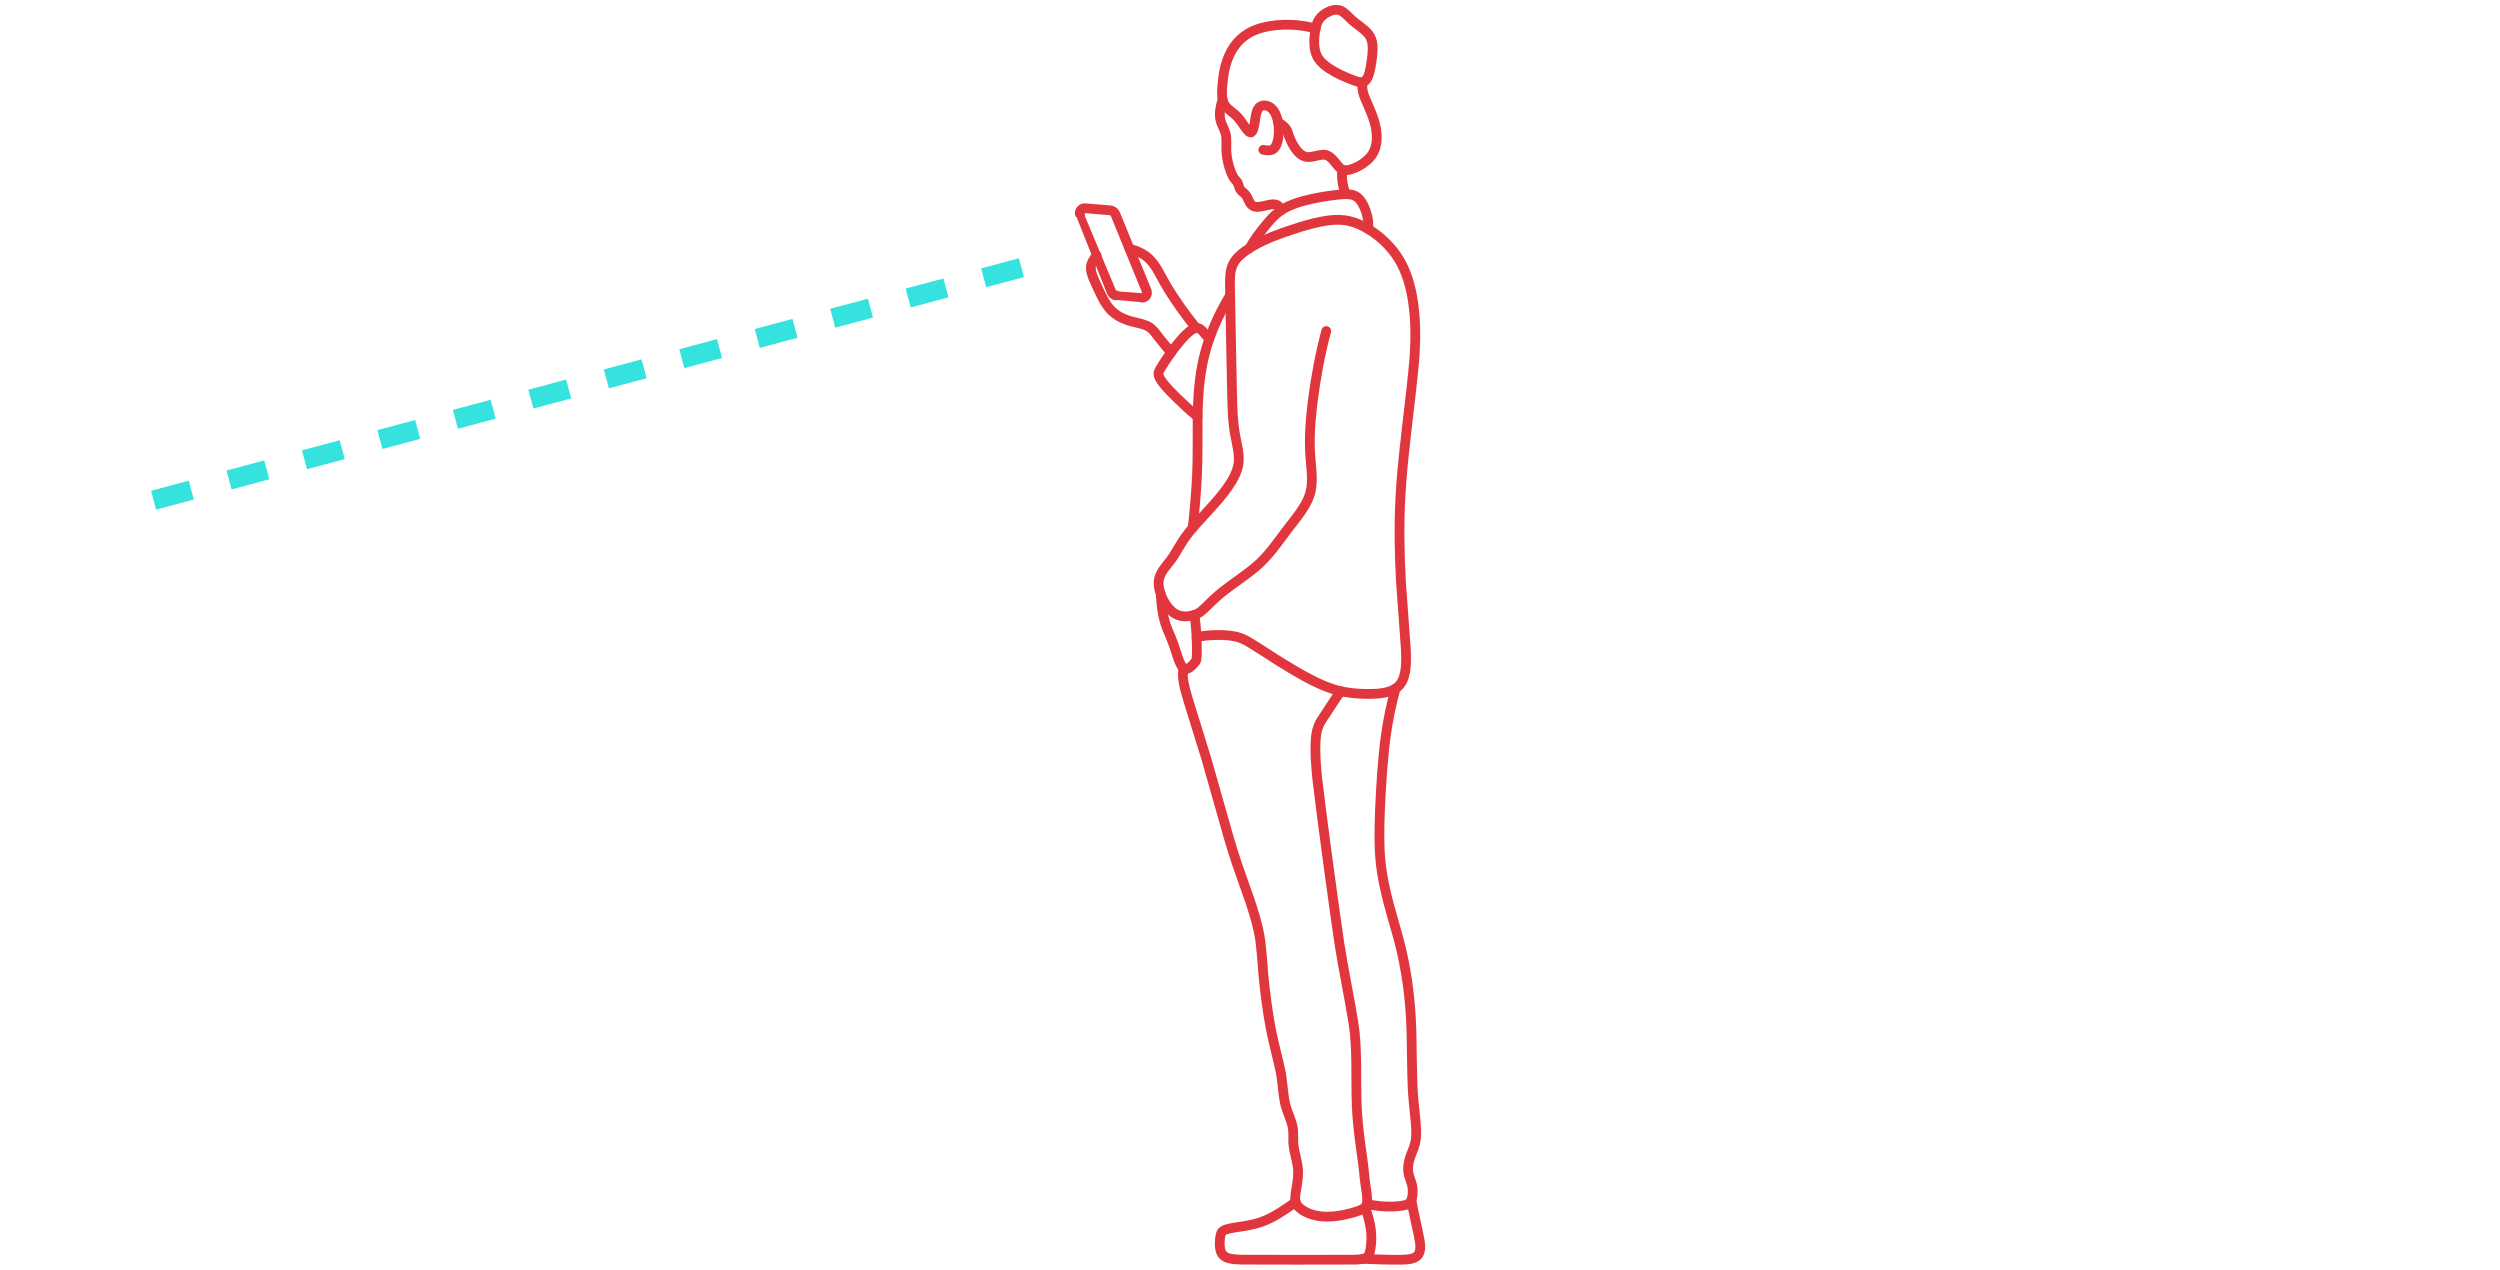 <svg width="256" height="130" viewBox="0 0 256 130" fill="none" xmlns="http://www.w3.org/2000/svg">
<path d="M144.527 122.893C144.729 124.152 145.182 125.894 145.394 127.151C145.422 127.356 145.441 127.567 145.432 127.774C145.422 128.018 145.373 128.269 145.231 128.472C145.117 128.637 144.944 128.752 144.759 128.824C144.552 128.905 144.329 128.943 144.108 128.966C143.925 128.985 143.725 128.992 143.541 128.996C142.305 129.015 140.828 128.96 139.588 128.905" stroke="#E2363F" stroke-miterlimit="10" stroke-linecap="round" stroke-linejoin="round"/>
<path d="M139.959 123.296C140.853 123.479 141.774 123.586 142.688 123.55C143.131 123.528 143.584 123.489 144.012 123.366C144.158 123.321 144.305 123.253 144.402 123.131C144.465 123.054 144.505 122.961 144.536 122.867C144.595 122.689 144.628 122.501 144.647 122.315C144.674 122.043 144.67 121.765 144.623 121.495C144.574 121.199 144.444 120.869 144.349 120.584C144.278 120.371 144.217 120.151 144.196 119.927C144.168 119.638 144.193 119.344 144.248 119.06C144.34 118.542 144.598 118.006 144.773 117.513C144.878 117.213 144.957 116.899 144.991 116.583C145.055 115.969 145.003 115.335 144.949 114.721C144.858 113.858 144.693 112.323 144.658 111.469C144.603 110.652 144.553 106.461 144.533 105.568C144.441 102.337 144.02 99.088 143.165 95.967L142.251 92.734C141.854 91.251 141.512 89.718 141.365 88.189C141.201 86.537 141.248 84.751 141.302 83.09C141.415 80.567 141.57 77.833 141.907 75.333C142.13 73.724 142.479 72.076 142.902 70.508" stroke="#E2363F" stroke-miterlimit="10" stroke-linecap="round" stroke-linejoin="round"/>
<path d="M139.778 123.634C140.103 124.494 140.351 125.399 140.414 126.319C140.454 126.93 140.409 127.553 140.287 128.154C140.242 128.348 140.176 128.55 140.029 128.691C139.874 128.841 139.657 128.897 139.45 128.933C139.205 128.973 138.94 128.983 138.691 128.99C137.459 129 128.179 129.007 127.125 128.987C126.687 128.971 126.236 128.958 125.812 128.841C125.593 128.778 125.378 128.676 125.223 128.506C125.092 128.363 125.013 128.18 124.968 127.993C124.913 127.765 124.898 127.527 124.899 127.293C124.902 127.022 124.926 126.747 124.985 126.481C125.015 126.349 125.065 126.216 125.161 126.117C125.255 126.018 125.381 125.955 125.508 125.907C125.989 125.736 126.938 125.636 127.45 125.543C128.166 125.42 128.889 125.258 129.56 124.975C130.674 124.507 131.692 123.777 132.68 123.09" stroke="#E2363F" stroke-miterlimit="10" stroke-linecap="round" stroke-linejoin="round"/>
<path d="M137.309 70.782C137.099 71.054 136.87 71.386 136.678 71.672C136.297 72.271 135.638 73.257 135.262 73.842C135.164 74.008 135.075 74.183 135.005 74.362C134.805 74.867 134.745 75.419 134.713 75.958C134.653 77.184 134.764 78.461 134.882 79.683C135.313 83.424 136.595 92.855 137.141 96.538C137.514 99.01 138.204 102.289 138.595 104.763C139.002 107.275 138.832 110.51 138.924 113.053C138.968 114.359 139.112 115.727 139.286 117.022C139.42 117.961 139.664 119.695 139.735 120.652C139.798 121.279 139.967 122.067 139.996 122.696C140.004 122.874 140.004 123.056 139.972 123.232C139.952 123.34 139.917 123.447 139.855 123.539C139.797 123.626 139.717 123.697 139.629 123.753C139.45 123.866 139.243 123.938 139.045 124.01C138.538 124.189 138.008 124.326 137.479 124.426C136.762 124.558 136.021 124.631 135.293 124.557C134.688 124.492 134.086 124.326 133.554 124.027C133.165 123.803 132.772 123.488 132.664 123.032C132.612 122.819 132.621 122.596 132.645 122.379C132.663 122.187 132.786 121.49 132.818 121.288C132.888 120.839 132.94 120.377 132.925 119.923C132.914 119.554 132.849 119.183 132.77 118.823C132.629 118.199 132.426 117.475 132.43 116.835C132.423 116.412 132.449 115.925 132.384 115.507C132.338 115.203 132.241 114.903 132.137 114.614C131.907 114 131.627 113.314 131.524 112.667C131.354 111.659 131.31 110.48 131.081 109.483C130.808 108.213 130.371 106.639 130.134 105.364C129.797 103.596 129.553 101.706 129.378 99.915C129.277 98.819 129.169 96.788 128.959 95.732C128.74 94.569 128.378 93.395 128.005 92.272L126.652 88.416C126.411 87.707 126.084 86.649 125.868 85.925L123.521 77.665L121.628 71.557C121.439 70.895 121.231 70.207 121.15 69.523C121.105 69.16 121.147 68.755 121.166 68.391" stroke="#E2363F" stroke-miterlimit="10" stroke-linecap="round" stroke-linejoin="round"/>
<path d="M122.477 33.584C121.321 32.147 120.219 30.616 119.295 29.02L118.652 27.854C118.371 27.364 118.063 26.874 117.65 26.484C117.098 25.963 116.379 25.66 115.654 25.462" stroke="#E2363F" stroke-miterlimit="10" stroke-linecap="round" stroke-linejoin="round"/>
<path d="M119.909 36.108C119.544 35.611 119.047 35.059 118.67 34.569C118.445 34.28 118.193 33.909 117.919 33.67C117.76 33.527 117.576 33.413 117.379 33.331C116.799 33.09 116.08 33.005 115.487 32.801C114.813 32.576 114.174 32.21 113.692 31.684C113.273 31.228 112.977 30.671 112.708 30.118C112.411 29.448 111.973 28.647 111.777 27.948C111.728 27.762 111.696 27.567 111.705 27.373C111.728 26.911 112.007 26.514 112.298 26.174" stroke="#E2363F" stroke-miterlimit="10" stroke-linecap="round" stroke-linejoin="round"/>
<path d="M122.636 42.657C121.896 42.082 121.17 41.391 120.498 40.737C120.044 40.288 119.566 39.812 119.166 39.316C118.969 39.063 118.747 38.779 118.651 38.469C118.626 38.38 118.617 38.286 118.63 38.194C118.647 38.077 118.698 37.968 118.754 37.865C119.423 36.74 120.193 35.649 121.058 34.665C121.283 34.416 121.522 34.169 121.783 33.957C121.934 33.836 122.096 33.72 122.274 33.644C122.396 33.592 122.532 33.56 122.664 33.587C122.883 33.633 123.045 33.805 123.188 33.964L123.561 34.401C123.617 34.465 123.774 34.636 123.834 34.7" stroke="#E2363F" stroke-miterlimit="10" stroke-linecap="round" stroke-linejoin="round"/>
<path d="M111.113 21.325C110.986 21.314 110.856 21.353 110.757 21.432C110.66 21.508 110.593 21.621 110.573 21.742C110.557 21.834 110.567 21.932 110.603 22.019C110.602 22.024 113.804 29.862 113.805 29.867C113.823 29.909 113.846 29.95 113.872 29.988C113.955 30.107 114.078 30.198 114.217 30.241C114.261 30.255 114.306 30.264 114.352 30.269C114.363 30.276 116.897 30.475 116.908 30.481C116.95 30.485 116.993 30.483 117.035 30.476C117.184 30.451 117.319 30.356 117.392 30.224C117.447 30.124 117.468 30.005 117.448 29.893C117.442 29.856 117.432 29.82 117.418 29.787L114.221 21.949C114.211 21.925 114.198 21.899 114.186 21.876C114.106 21.732 113.971 21.62 113.815 21.568C113.772 21.554 113.726 21.543 113.681 21.538C113.675 21.539 113.663 21.535 113.658 21.536C113.658 21.536 111.113 21.325 111.113 21.325Z" stroke="#E2363F" stroke-miterlimit="10" stroke-linecap="round" stroke-linejoin="round"/>
<path d="M131.212 21.52C131.118 21.356 131.022 21.182 130.873 21.061C130.789 20.991 130.687 20.946 130.579 20.929C130.435 20.906 130.287 20.919 130.144 20.939C129.758 20.994 129.338 21.132 128.95 21.175C128.742 21.197 128.519 21.196 128.327 21.101C128.116 20.999 127.997 20.782 127.894 20.581C127.778 20.352 127.67 20.071 127.495 19.881C127.364 19.735 127.185 19.624 127.057 19.476C126.913 19.314 126.867 19.077 126.8 18.877C126.773 18.798 126.742 18.719 126.695 18.649C126.623 18.541 126.517 18.443 126.435 18.342C126.246 18.113 126.128 17.834 126.023 17.56C125.795 16.936 125.642 16.28 125.589 15.618C125.545 15.104 125.61 14.534 125.565 14.021C125.524 13.437 125.154 12.941 124.998 12.388C124.912 12.089 124.897 11.773 124.92 11.464C124.953 11.044 125.055 10.627 125.201 10.232" stroke="#E2363F" stroke-miterlimit="10" stroke-linecap="round" stroke-linejoin="round"/>
<path d="M137.804 19.883C137.644 19.49 137.537 19.072 137.472 18.654C137.404 18.23 137.403 17.794 137.459 17.369" stroke="#E2363F" stroke-miterlimit="10" stroke-linecap="round" stroke-linejoin="round"/>
<path d="M139.491 8.414L139.499 8.832C139.505 9.025 139.524 9.22 139.566 9.408C139.616 9.635 139.7 9.86 139.787 10.076C140.202 11.07 140.732 12.117 140.901 13.189C141.032 13.966 141.024 14.803 140.677 15.526C140.514 15.869 140.267 16.168 139.984 16.419C139.505 16.84 138.932 17.159 138.322 17.345C138.051 17.421 137.749 17.489 137.478 17.376C137.293 17.3 137.15 17.152 137.022 17.003C136.778 16.715 136.54 16.371 136.249 16.128C136.122 16.023 135.979 15.932 135.82 15.884C135.602 15.82 135.369 15.842 135.149 15.88C134.631 15.968 134.075 16.197 133.555 16.01C133.202 15.875 132.93 15.591 132.706 15.296C132.328 14.791 132.067 14.199 131.884 13.597C131.835 13.448 131.772 13.301 131.678 13.175C131.469 12.902 131.184 12.69 130.877 12.538" stroke="#E2363F" stroke-miterlimit="10" stroke-linecap="round" stroke-linejoin="round"/>
<path d="M129.365 15.342C129.652 15.389 129.963 15.452 130.243 15.342C130.382 15.287 130.495 15.18 130.578 15.057C130.691 14.891 130.763 14.699 130.817 14.507C130.905 14.185 130.941 13.847 130.949 13.514C130.958 12.875 130.873 12.216 130.595 11.635C130.465 11.371 130.284 11.121 130.03 10.964C129.746 10.788 129.359 10.725 129.062 10.903C128.941 10.975 128.852 11.088 128.789 11.211C128.702 11.379 128.652 11.564 128.613 11.748C128.518 12.194 128.487 12.723 128.354 13.16C128.328 13.243 128.298 13.327 128.256 13.403C128.227 13.455 128.187 13.513 128.137 13.543C128.133 13.545 128.131 13.546 128.131 13.546C128.127 13.549 128.125 13.55 128.125 13.55C128.121 13.552 128.12 13.552 128.12 13.552C128.116 13.554 128.113 13.555 128.113 13.555C128.11 13.556 128.107 13.557 128.107 13.557C128.103 13.559 128.101 13.559 128.101 13.559C128.097 13.56 128.095 13.561 128.095 13.561C128.091 13.562 128.089 13.562 128.089 13.562C128.085 13.563 128.083 13.564 128.083 13.564C128.079 13.564 128.077 13.564 128.077 13.564C128.073 13.565 128.071 13.565 128.071 13.565C128.066 13.566 128.065 13.566 128.065 13.566C128.06 13.566 128.058 13.566 128.058 13.566C128.054 13.566 128.052 13.566 128.052 13.566C128.048 13.565 128.045 13.565 128.045 13.565C127.974 13.557 127.917 13.514 127.864 13.47C127.734 13.355 127.63 13.209 127.528 13.069C127.236 12.653 126.907 12.127 126.531 11.789C126.238 11.517 125.857 11.273 125.588 10.976C125.448 10.825 125.335 10.647 125.266 10.453C125.074 9.9 125.131 9.293 125.173 8.719C125.259 7.666 125.438 6.599 125.885 5.634C126.152 5.051 126.516 4.507 126.979 4.062C127.443 3.614 128.005 3.272 128.607 3.044C129.507 2.705 130.475 2.564 131.433 2.534C132.539 2.504 133.657 2.627 134.723 2.926" stroke="#E2363F" stroke-miterlimit="10" stroke-linecap="round" stroke-linejoin="round"/>
<path d="M134.723 2.926C134.618 3.43 134.565 3.95 134.58 4.465C134.591 5.001 134.711 5.548 135.013 5.999C135.296 6.427 135.711 6.751 136.135 7.032C136.909 7.534 137.767 7.916 138.631 8.236C138.846 8.312 139.067 8.392 139.295 8.415C139.42 8.427 139.551 8.418 139.667 8.364C139.832 8.288 139.941 8.133 140.023 7.977C140.197 7.633 140.281 7.249 140.354 6.873C140.457 6.277 140.544 5.654 140.56 5.05C140.564 4.708 140.537 4.36 140.426 4.035C140.357 3.834 140.252 3.646 140.119 3.481C139.628 2.883 138.884 2.495 138.338 1.954C137.973 1.617 137.601 1.157 137.101 1.03C136.764 0.95 136.411 1.04 136.099 1.173C135.688 1.359 135.301 1.636 135.053 2.017C134.874 2.29 134.786 2.61 134.723 2.926Z" stroke="#E2363F" stroke-miterlimit="10" stroke-linecap="round" stroke-linejoin="round"/>
<path d="M140.103 23.454C140.134 23.098 140.13 22.734 140.061 22.382C139.964 21.883 139.804 21.39 139.569 20.939C139.387 20.596 139.147 20.257 138.793 20.075C138.577 19.962 138.335 19.911 138.093 19.893C137.758 19.867 137.414 19.896 137.08 19.929C135.875 20.059 134.652 20.259 133.481 20.574C132.788 20.766 132.09 20.998 131.466 21.361C130.73 21.78 130.149 22.407 129.622 23.059C129.021 23.792 128.422 24.562 127.969 25.396" stroke="#E2363F" stroke-miterlimit="10" stroke-linecap="round" stroke-linejoin="round"/>
<path d="M122.128 54.055C122.342 52.231 122.5 50.293 122.582 48.459C122.652 47.224 122.629 44.02 122.635 42.742C122.668 40.72 122.798 38.659 123.256 36.684C123.786 34.405 124.757 32.236 125.966 30.238" stroke="#E2363F" stroke-miterlimit="10" stroke-linecap="round" stroke-linejoin="round"/>
<path d="M122.308 62.962C122.457 63.944 122.529 64.964 122.551 65.957C122.559 66.42 122.57 66.919 122.531 67.379C122.518 67.486 122.511 67.598 122.463 67.695C122.442 67.733 122.419 67.763 122.393 67.794C122.291 67.91 122.17 68.047 122.059 68.154C121.945 68.263 121.821 68.369 121.68 68.442C121.586 68.49 121.471 68.525 121.368 68.502L121.361 68.501L121.355 68.499L121.349 68.498L121.343 68.496L121.337 68.494L121.331 68.493L121.325 68.491L121.319 68.488C121.216 68.45 121.136 68.37 121.069 68.287C120.931 68.109 120.837 67.901 120.751 67.695C120.558 67.225 120.364 66.538 120.198 66.054C120.033 65.567 119.77 64.972 119.567 64.495C119.088 63.352 118.918 62.099 118.866 60.868" stroke="#E2363F" stroke-miterlimit="10" stroke-linecap="round" stroke-linejoin="round"/>
<path d="M135.809 33.9C135.19 36.184 134.754 38.577 134.447 40.923C134.213 42.801 134.038 44.726 134.171 46.617C134.24 47.636 134.429 48.945 134.278 49.953C134.194 50.563 133.961 51.145 133.657 51.678C133.185 52.525 132.38 53.493 131.787 54.268C130.813 55.565 129.817 57.034 128.555 58.065C127.691 58.804 126.162 59.83 125.263 60.537C124.626 61.026 123.88 61.769 123.298 62.333C123.061 62.559 122.805 62.778 122.495 62.895C121.971 63.099 121.384 63.191 120.833 63.051C120.47 62.962 120.146 62.755 119.881 62.495C119.579 62.201 119.334 61.849 119.136 61.477C118.925 61.074 118.764 60.639 118.685 60.19C118.636 59.902 118.623 59.604 118.679 59.317C118.764 58.861 119.019 58.46 119.3 58.099C119.437 57.928 119.764 57.518 119.892 57.344C120.041 57.139 120.191 56.908 120.325 56.692C120.624 56.2 121.012 55.529 121.338 55.063C121.626 54.648 121.962 54.242 122.294 53.861L124.333 51.621C124.983 50.883 125.626 50.108 126.132 49.263C126.415 48.783 126.662 48.271 126.781 47.723C127.021 46.63 126.63 45.47 126.451 44.395C126.34 43.756 126.277 43.073 126.236 42.425C126.143 41.135 125.991 30.623 125.948 29.096C125.95 28.443 125.953 27.761 126.215 27.152C126.478 26.546 126.987 26.088 127.51 25.705C129.188 24.518 131.194 23.877 133.132 23.249C134.062 22.966 135.023 22.706 135.987 22.577C136.719 22.478 137.474 22.472 138.196 22.643C138.913 22.809 139.59 23.136 140.214 23.521C141.272 24.183 142.212 25.049 142.935 26.068C143.804 27.286 144.292 28.737 144.574 30.195C144.996 32.409 144.985 34.698 144.817 36.938C144.476 40.889 143.596 46.882 143.407 50.822C143.25 53.674 143.295 56.655 143.454 59.507L143.951 66.38C143.994 67.207 144.023 68.056 143.869 68.873C143.758 69.459 143.518 70.063 143.021 70.424C142.656 70.697 142.213 70.843 141.77 70.932C140.913 71.095 140.021 71.069 139.153 71.029C138.216 70.98 137.278 70.822 136.387 70.524C135.681 70.292 134.987 69.977 134.324 69.641C133.222 69.081 132.069 68.389 131.017 67.737C130.431 67.379 128.034 65.782 127.463 65.518C127.144 65.361 126.804 65.24 126.456 65.167C125.681 65.01 124.874 65.011 124.086 65.043C123.717 65.065 123.329 65.09 122.967 65.165C122.828 65.192 122.663 65.253 122.528 65.297" stroke="#E2363F" stroke-miterlimit="10" stroke-linecap="round" stroke-linejoin="round"/>
<line x1="15.725" y1="51.221" x2="106.854" y2="26.803" stroke="#36E2DE" stroke-width="2" stroke-dasharray="4 4"/>
</svg>
